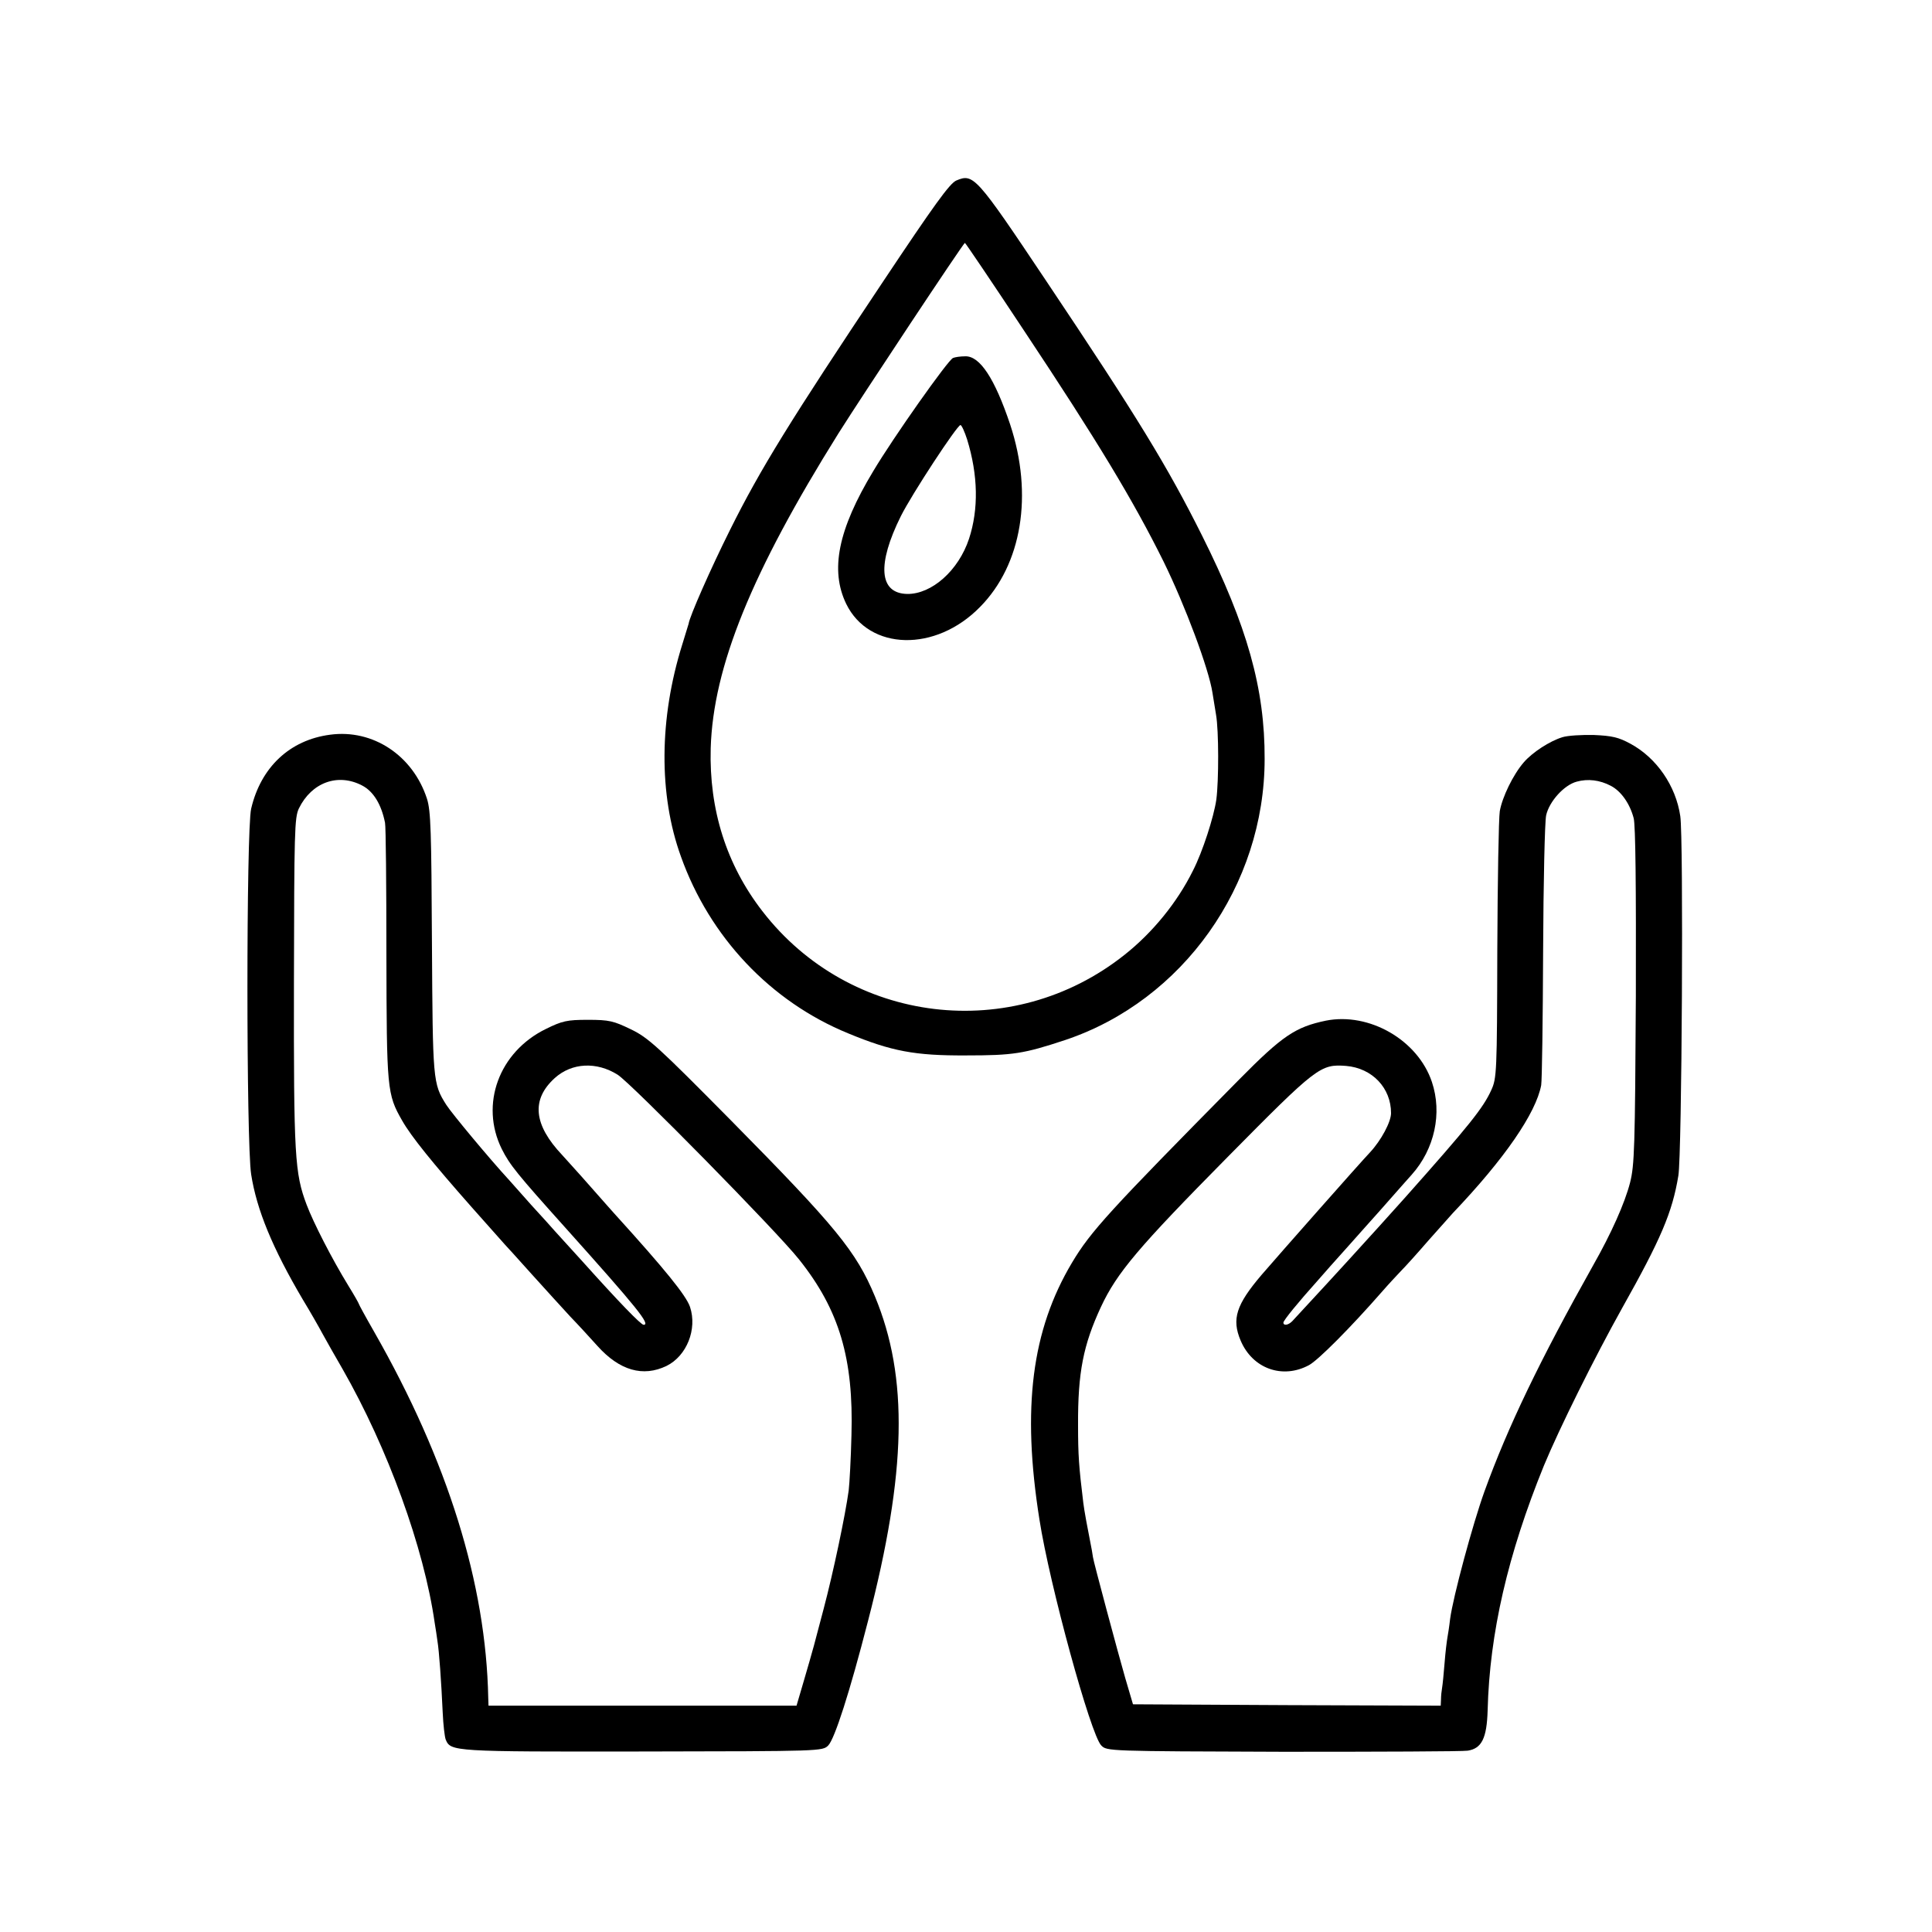 <?xml version="1.0" standalone="no"?>
<!DOCTYPE svg PUBLIC "-//W3C//DTD SVG 20010904//EN"
 "http://www.w3.org/TR/2001/REC-SVG-20010904/DTD/svg10.dtd">
<svg version="1.0" xmlns="http://www.w3.org/2000/svg"
 width="700pt" height="700pt" viewBox="0 0 700 700"
 preserveAspectRatio="xMidYMid meet">
<g transform="translate(0,700) scale(0.1,-0.1)"
fill="#000000" stroke="none">
<path d="M3465 6346 c-24 -10 -82 -91 -266 -367 -335 -502 -444 -678 -554
-899 -70 -140 -147 -315 -150 -340 -1 -3 -11 -36 -23 -75 -84 -268 -86 -544
-5 -768 104 -292 325 -526 606 -641 157 -65 242 -81 427 -80 171 0 209 6 360
56 426 143 722 560 722 1018 1 255 -63 482 -227 810 -125 250 -233 427 -565
923 -254 380 -263 389 -325 363z m248 -548 c261 -393 392 -609 503 -833 78
-159 164 -389 177 -475 3 -19 9 -55 13 -80 10 -57 10 -239 1 -307 -9 -63 -50
-190 -85 -258 -57 -115 -146 -224 -247 -304 -407 -324 -996 -253 -1313 158
-130 168 -193 367 -187 590 9 295 148 637 463 1141 89 141 453 690 458 690 2
0 100 -145 217 -322z"/>
<path d="M3453 5703 c-18 -7 -217 -289 -289 -410 -128 -212 -157 -359 -98
-481 83 -170 324 -176 485 -11 152 154 193 407 109 661 -56 167 -110 249 -163
247 -18 0 -37 -3 -44 -6z m51 -295 c40 -130 42 -253 7 -360 -38 -115 -135
-201 -224 -200 -102 2 -110 107 -23 282 40 80 204 330 216 330 4 0 15 -24 24
-52z"/>
<path d="M1196 4338 c-146 -19 -251 -118 -286 -268 -18 -77 -18 -1209 0 -1325
20 -128 77 -267 188 -455 25 -41 57 -97 72 -125 15 -27 47 -84 71 -125 164
-287 295 -647 334 -920 3 -19 8 -49 10 -66 6 -36 14 -148 19 -259 2 -44 7 -88
11 -98 18 -43 26 -44 712 -43 650 1 653 1 674 22 23 24 77 190 144 451 140
539 147 883 25 1176 -68 163 -141 252 -522 638 -265 268 -300 300 -363 330
-62 30 -78 34 -155 34 -76 0 -93 -4 -152 -33 -170 -83 -240 -273 -160 -435 29
-58 57 -92 232 -287 260 -290 308 -350 282 -350 -10 0 -91 84 -222 230 -47 52
-92 101 -100 110 -8 9 -46 52 -85 94 -38 43 -75 84 -80 90 -71 77 -209 243
-228 273 -49 77 -49 88 -52 587 -2 404 -4 478 -18 522 -51 157 -196 253 -351
232z m116 -184 c41 -21 70 -69 83 -135 3 -13 5 -227 5 -476 1 -490 2 -507 57
-603 33 -58 109 -152 253 -315 63 -71 117 -132 120 -135 3 -3 46 -50 95 -105
50 -55 113 -125 141 -155 29 -30 73 -78 99 -107 80 -89 165 -113 250 -72 73
36 112 133 85 214 -14 41 -89 134 -275 339 -5 6 -44 49 -85 96 -41 47 -88 98
-103 115 -104 110 -113 201 -27 279 62 56 152 60 228 12 49 -31 578 -569 657
-669 146 -183 198 -359 190 -637 -2 -85 -7 -175 -10 -200 -12 -89 -56 -298
-91 -430 -20 -74 -37 -142 -40 -150 -2 -8 -16 -57 -31 -108 l-27 -92 -558 0
-558 0 -1 28 c-8 413 -146 858 -413 1326 -31 54 -56 100 -56 102 0 2 -17 32
-38 66 -60 98 -126 227 -151 293 -43 114 -47 175 -46 805 1 546 2 598 18 631
46 94 141 129 229 83z"/>
<path d="M5661 4329 c-46 -14 -109 -55 -140 -91 -39 -45 -78 -126 -87 -177 -4
-25 -8 -253 -9 -506 -1 -440 -2 -462 -22 -505 -29 -64 -79 -127 -313 -390 -47
-52 -87 -97 -90 -100 -3 -3 -25 -28 -50 -55 -50 -56 -248 -271 -268 -292 -15
-15 -32 -17 -32 -5 0 8 54 74 124 152 17 20 67 76 111 125 44 50 85 95 90 101
6 6 37 42 70 79 33 38 65 73 70 79 83 93 111 223 73 336 -51 152 -227 253
-384 222 -110 -23 -157 -54 -314 -213 -471 -477 -538 -550 -606 -664 -146
-245 -182 -526 -118 -930 37 -238 186 -781 224 -819 20 -21 26 -21 658 -23
350 0 652 1 670 4 51 8 69 46 72 146 7 279 73 565 204 887 55 133 183 391 283
570 141 251 182 347 204 480 13 75 19 1225 7 1303 -16 110 -86 211 -180 262
-44 24 -67 29 -133 32 -44 1 -95 -2 -114 -8z m175 -176 c37 -19 69 -64 83
-117 7 -25 9 -248 8 -645 -3 -550 -5 -613 -21 -676 -19 -74 -68 -184 -134
-300 -193 -344 -309 -585 -394 -820 -42 -117 -113 -379 -124 -461 -3 -27 -8
-58 -10 -69 -2 -11 -7 -51 -10 -90 -3 -38 -7 -79 -9 -90 -2 -11 -4 -30 -4 -43
l-1 -22 -557 2 -558 3 -28 95 c-23 79 -117 429 -117 438 0 1 -2 12 -4 25 -16
81 -28 146 -31 172 -16 131 -19 174 -19 280 -1 193 19 292 83 430 58 124 136
216 458 542 324 328 337 338 430 331 95 -8 163 -80 163 -171 0 -32 -36 -99
-76 -142 -38 -40 -331 -372 -393 -444 -92 -108 -109 -160 -76 -238 43 -102
152 -141 248 -89 33 18 149 134 267 269 19 22 49 54 65 71 17 17 62 67 100
111 39 44 79 89 90 101 186 195 300 361 319 462 3 18 6 236 7 485 1 249 6 471
11 493 11 50 65 110 111 122 40 11 83 6 123 -15z"/>
</g>
</svg>
